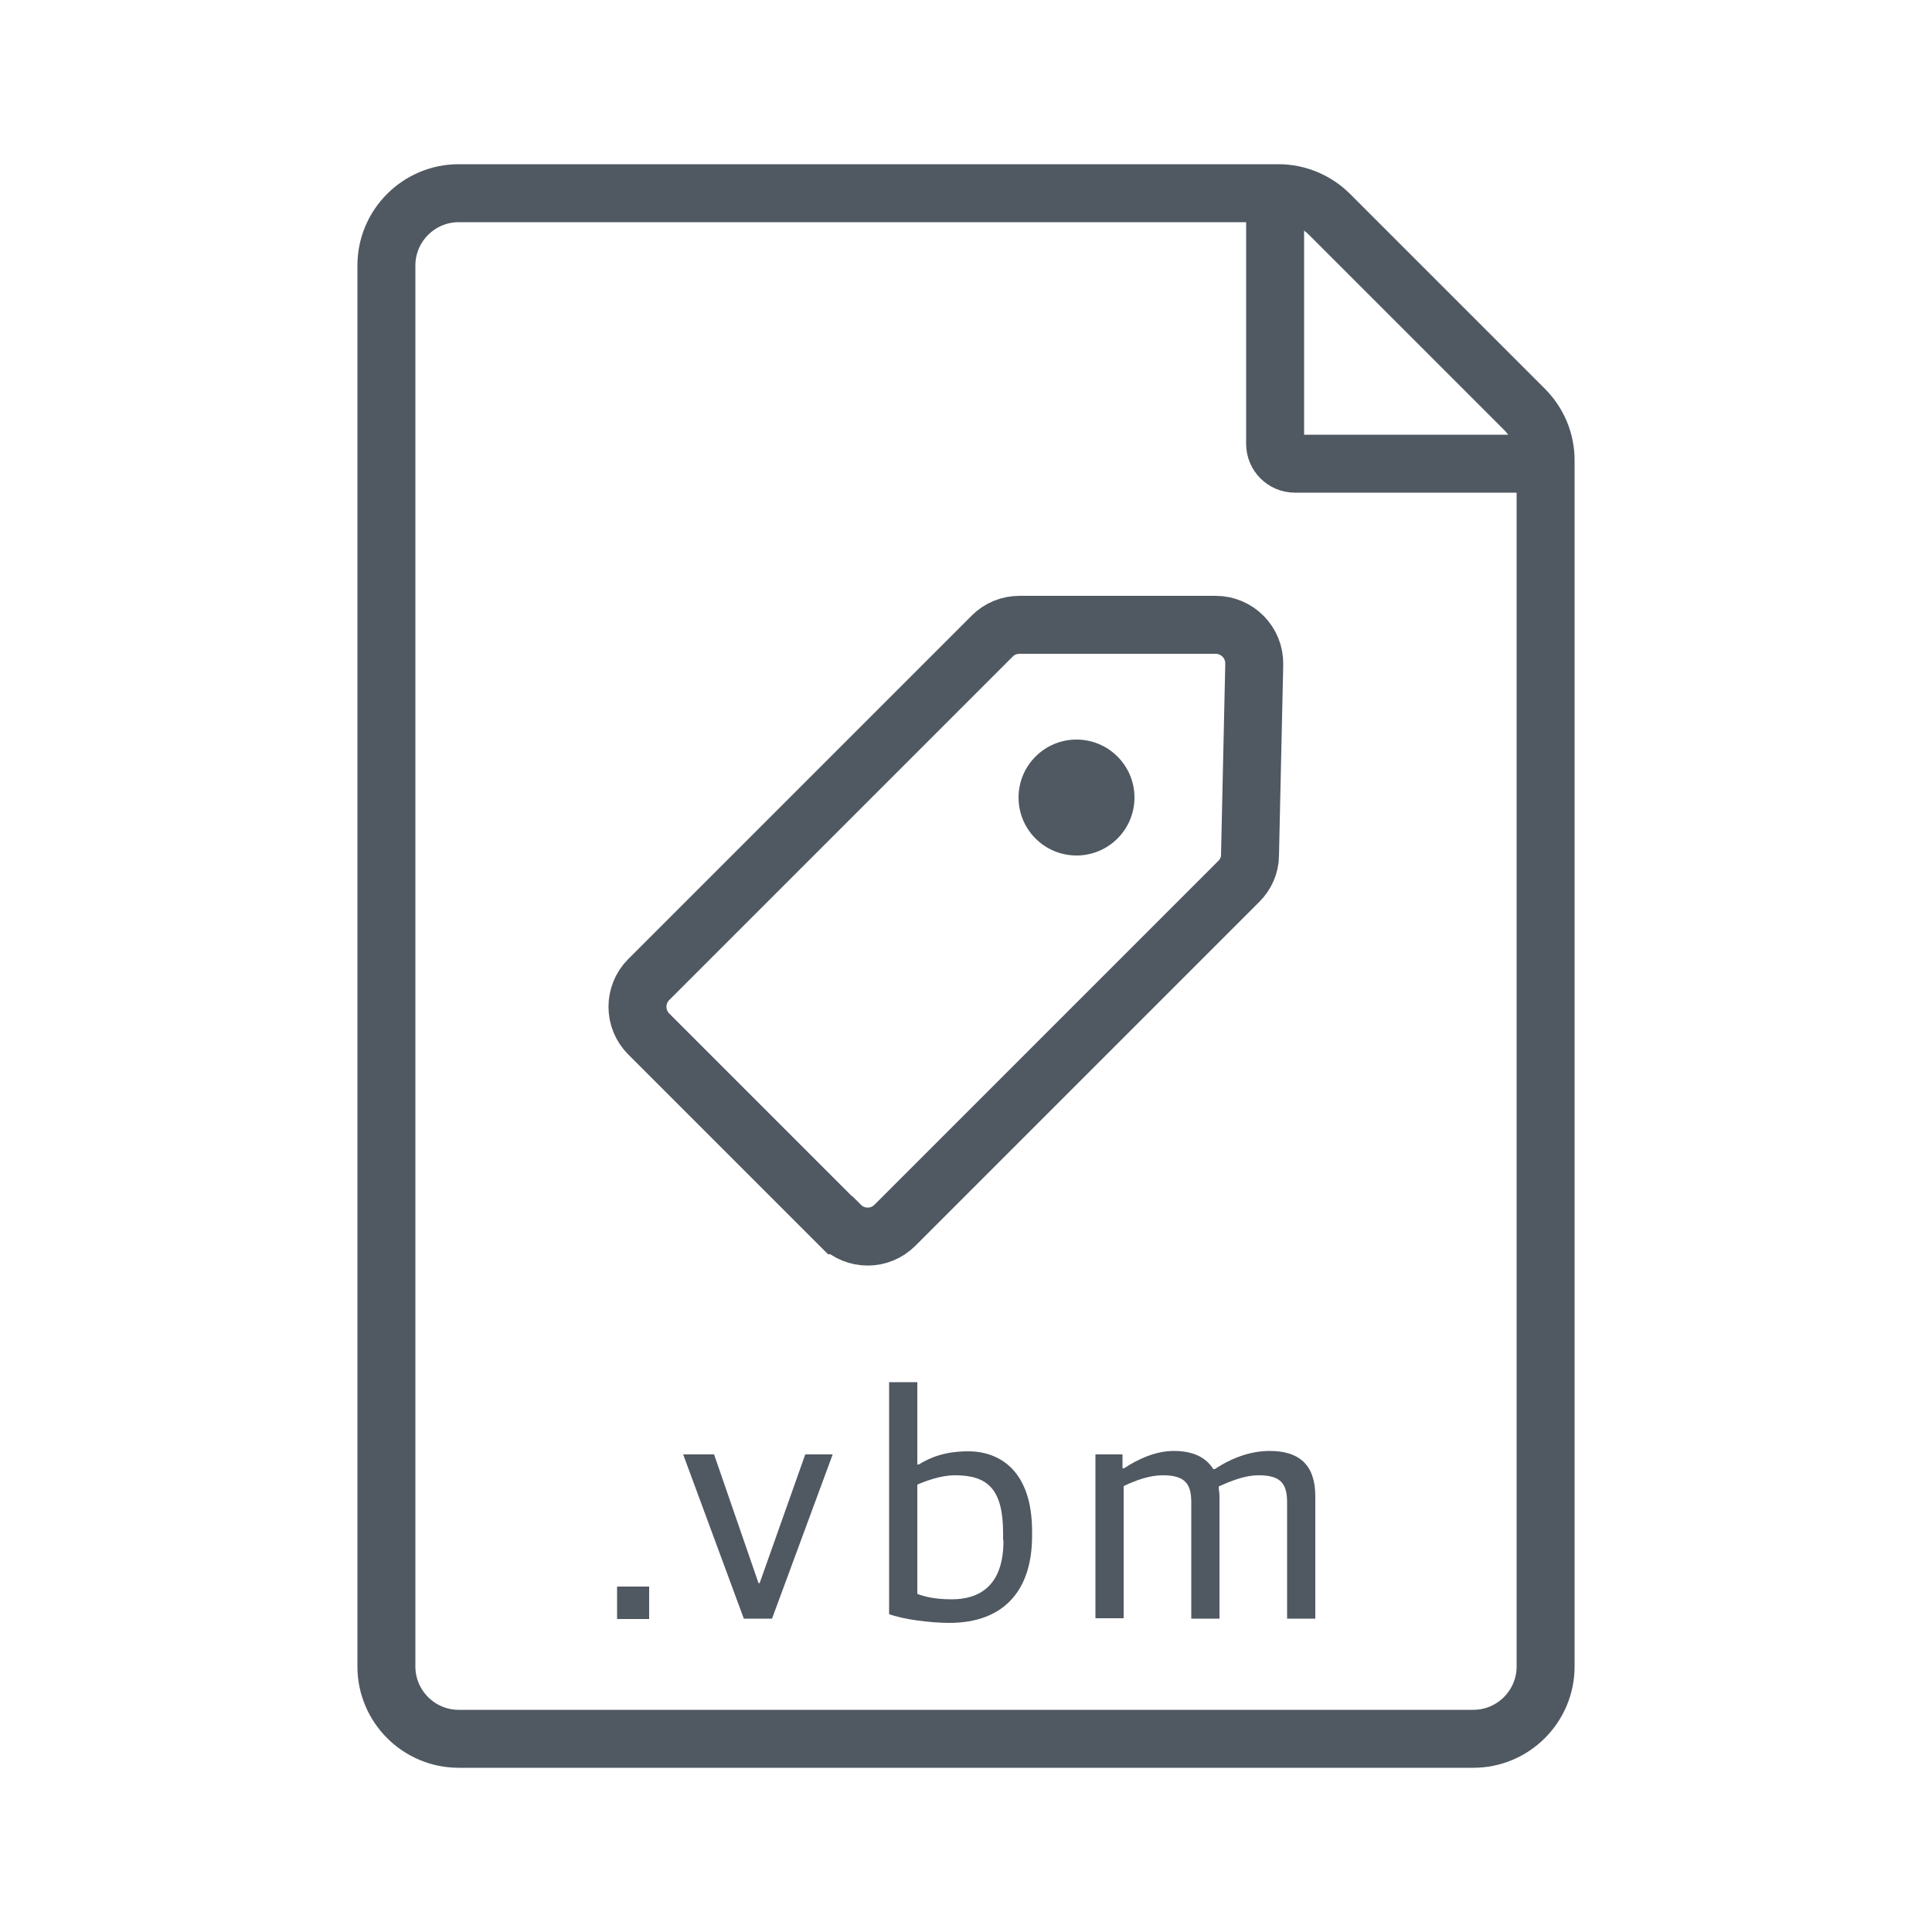 <?xml version="1.0" encoding="UTF-8"?>
<svg id="failes" xmlns="http://www.w3.org/2000/svg" viewBox="0 0 50 50">
  <defs>
    <style>
      .cls-1 {
        fill: none;
        stroke: #505861;
        stroke-miterlimit: 10;
        stroke-width: 1.5px;
      }

      .cls-2 {
        fill: #505861;
      }

      .cls-2, .cls-3 {
        stroke-width: 0px;
      }

      .cls-3 {
        fill: #fff;
        opacity: 0;
      }
    </style>
  </defs>
  <g id="vbm_file_line" data-name="vbm file line">
    <rect id="BG" class="cls-3" width="50" height="50"/>
    <g>
      <path class="cls-1" d="M33.09,5H11.87c-1.03,0-1.87.84-1.87,1.87v36.26c0,1.03.84,1.87,1.87,1.87h26.26c1.03,0,1.87-.84,1.87-1.87V11.91c0-.5-.2-.97-.55-1.32l-5.04-5.04c-.35-.35-.83-.55-1.32-.55Z"/>
      <path class="cls-1" d="M40,12h-6.49c-.28,0-.51-.23-.51-.51v-6.49"/>
    </g>
    <g>
      <path class="cls-2" d="M15.97,41.06h.83v.84h-.83v-.84Z"/>
      <path class="cls-2" d="M17.69,37.64h.79l1.15,3.33h.03l1.18-3.33h.71l-1.57,4.25h-.73l-1.57-4.25Z"/>
      <path class="cls-2" d="M23.01,41.77v-6h.73v2.13h.04c.32-.2.71-.34,1.28-.34.8,0,1.65.49,1.65,2.07v.12c0,1.42-.74,2.25-2.14,2.25-.49,0-1.2-.09-1.57-.23ZM25.96,39.86v-.18c0-1.13-.39-1.5-1.24-1.5-.4,0-.78.16-.98.24v2.83c.18.07.46.14.89.14.7,0,1.34-.33,1.34-1.52Z"/>
      <path class="cls-2" d="M28.35,37.64h.7v.36h.04c.36-.24.82-.45,1.29-.45s.82.15,1.02.47h.04c.45-.3.94-.47,1.42-.47.75,0,1.18.35,1.18,1.17v3.17h-.73v-3.01c0-.49-.17-.7-.74-.7-.32,0-.66.12-1.03.29,0,.08.02.16.02.25v3.17h-.73v-3.01c0-.49-.17-.7-.74-.7-.34,0-.7.13-1.01.28v3.42h-.73v-4.25Z"/>
    </g>
    <g>
      <path class="cls-1" d="M21.74,31.71l-4.95-4.95c-.39-.39-.39-1.02,0-1.41l8.89-8.89c.19-.19.44-.29.71-.29h5.07c.56,0,1.01.46,1,1.02l-.11,4.94c0,.26-.11.5-.29.68l-8.9,8.9c-.39.39-1.02.39-1.41,0Z"/>
      <circle class="cls-2" cx="27.86" cy="20.64" r="1.5"/>
    </g>
  </g>
</svg>